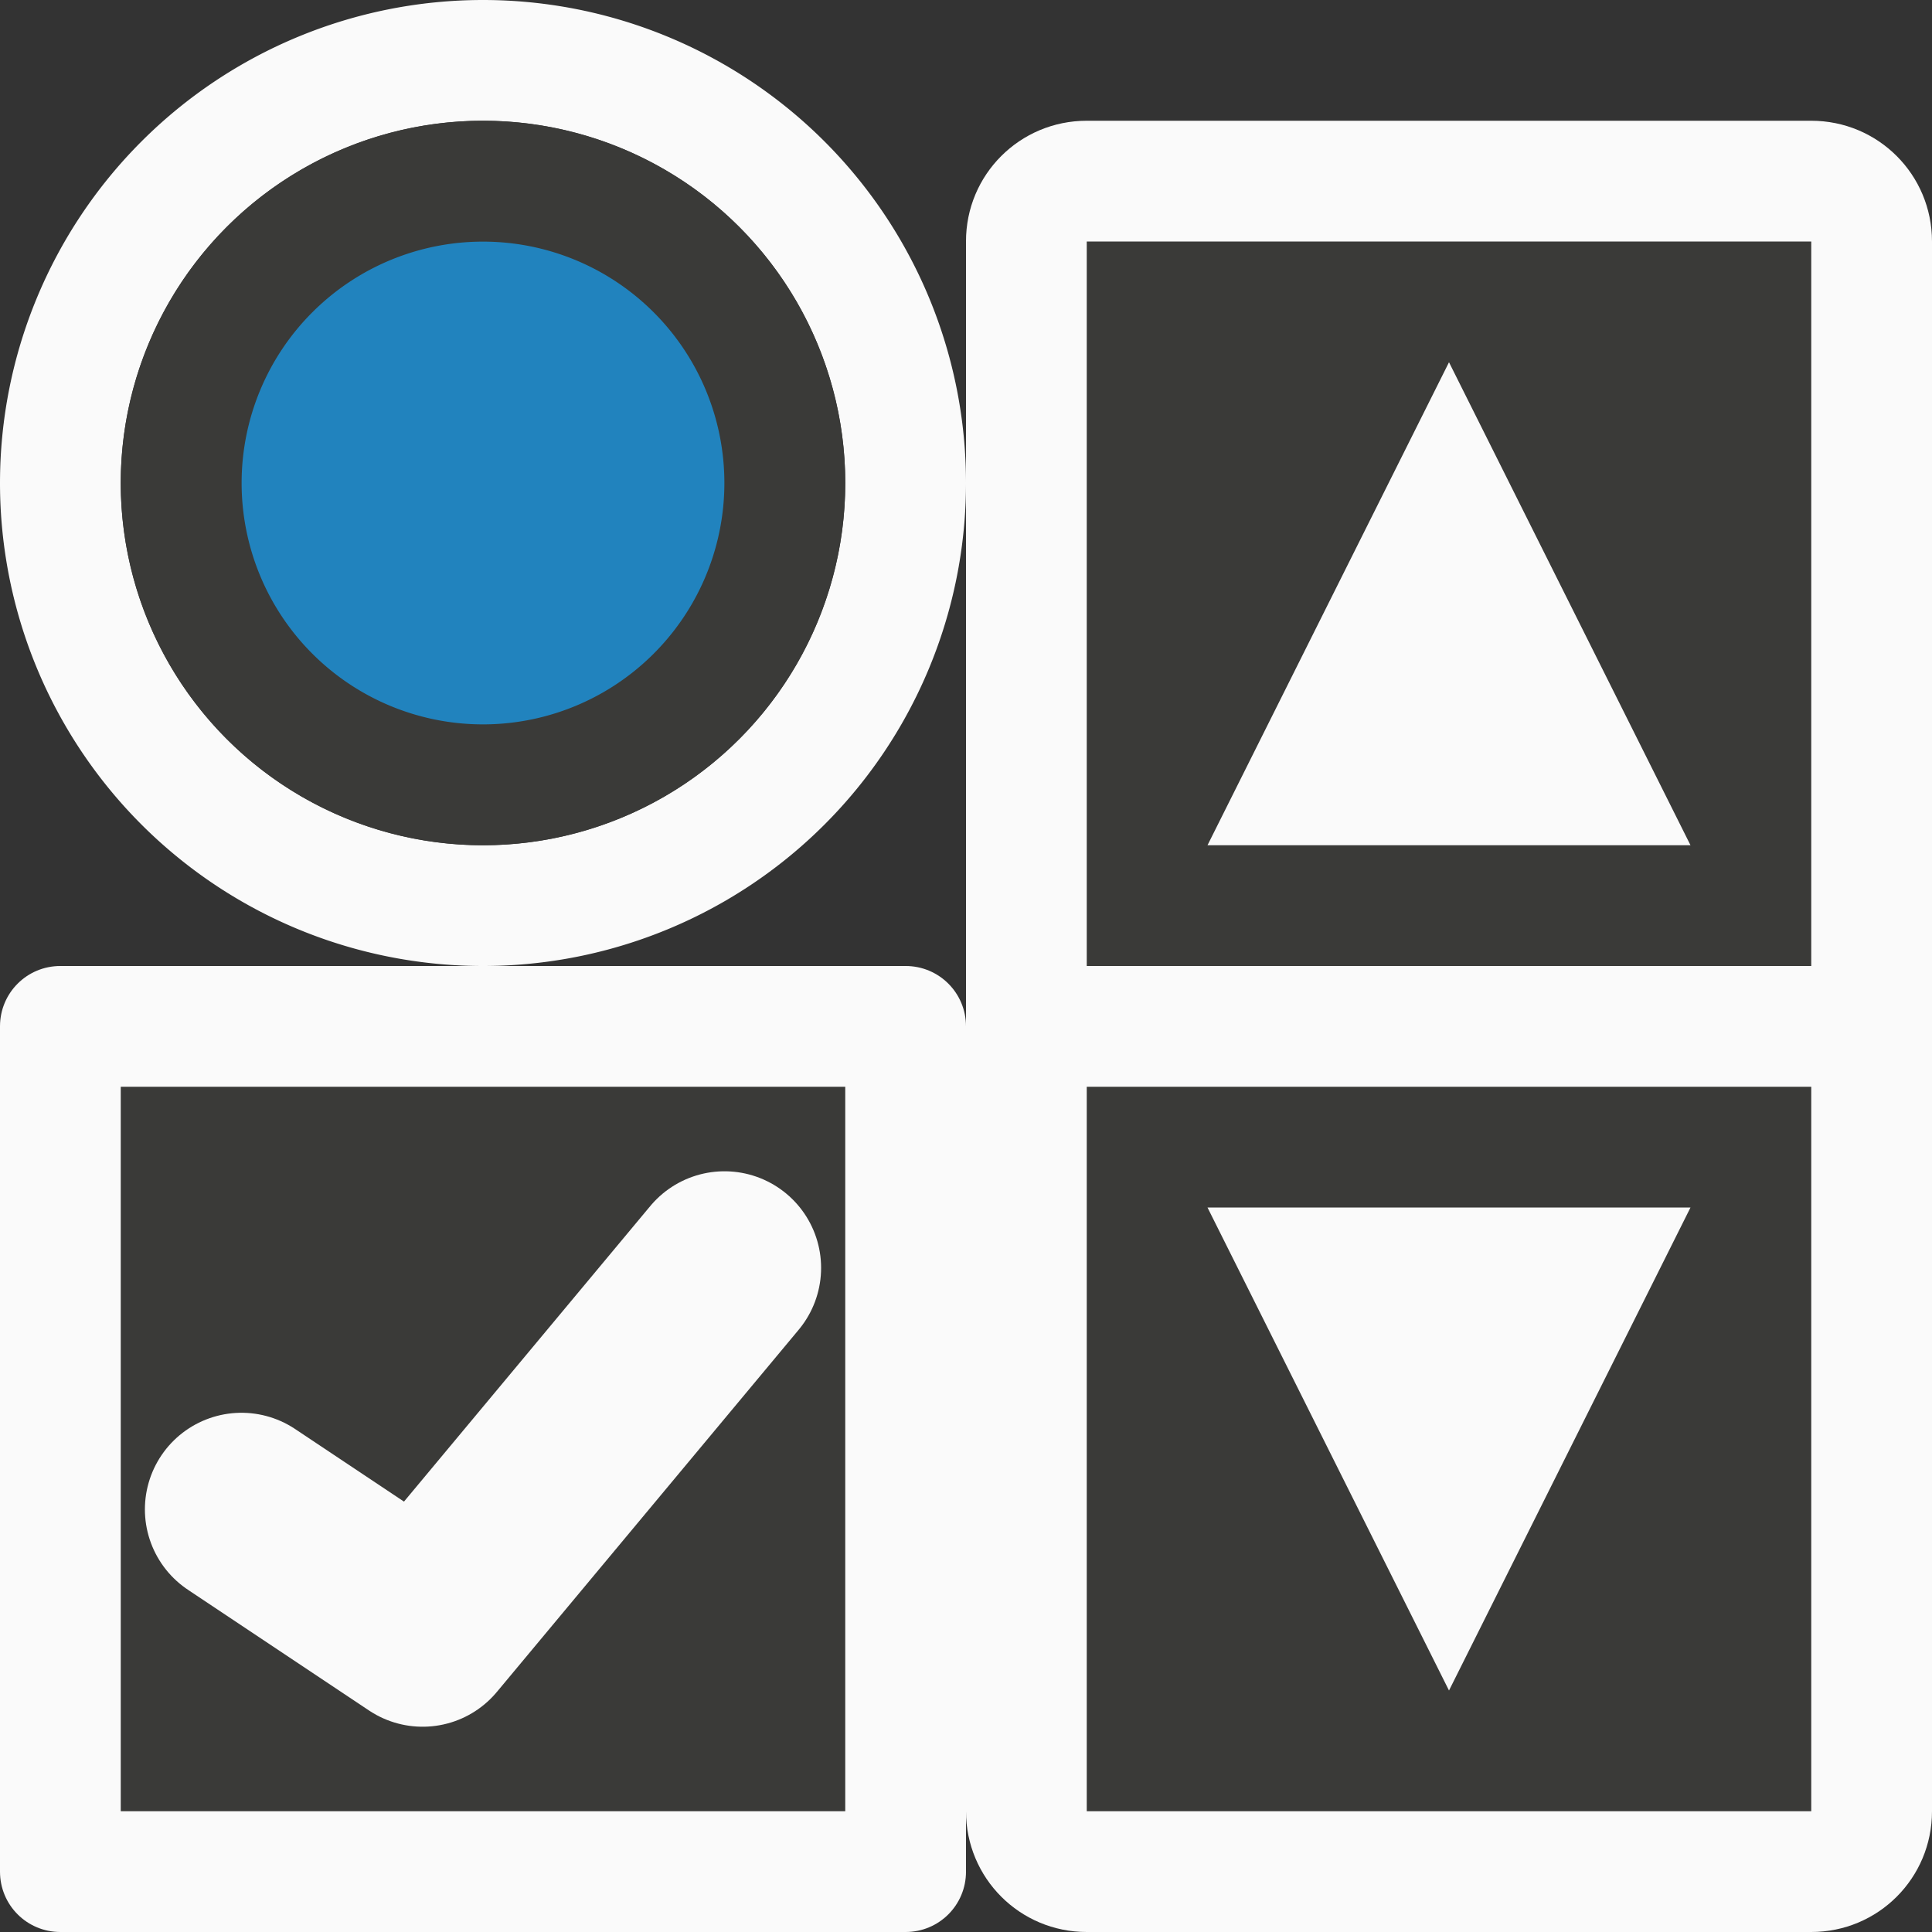 <svg viewBox="0 0 16 16" xmlns="http://www.w3.org/2000/svg"><rect x="0" y="0" width="16" height="16" fill="#333333" stroke="none"/><path d="m9 2h6v13h-6z" fill="#3a3a38"/><g fill="#fafafa" transform="translate(1)"><path d="m9 7 2-4 2 4z" fill-rule="evenodd"/><path d="m8 1c-.554 0-1.001.446-1 1v6 1 6c0 .554.446 1 1 1h6c.554 0 1-.446 1-1v-6-1-6c0-.554-.446-1-1-1zm0 1h6v6h-6zm0 7h6v6h-6z"/><path d="m9 10 2 4 2-4z" fill-rule="evenodd"/></g><path d="m1 9h6v6h-6z" fill="#3a3a38" stroke-width=".5"/><path d="m.5 8c-.277 0-.5.223-.5.5v7c0 .277.223.5.5.5h7c.277 0 .5-.223.5-.5v-7c0-.277-.223-.5-.5-.5zm.5 1h6v6h-6z" fill="#fafafa" stroke-width=".5"/><path d="m2 12.5 1.5 1 2.5-3" fill="none" stroke="#fafafa" stroke-linecap="round" stroke-linejoin="round" stroke-width="1.6"/><path d="m4 0a4 4 0 0 0 -4 4 4 4 0 0 0 4 4 4 4 0 0 0 4-4 4 4 0 0 0 -4-4zm0 1a3 3 0 0 1 3 3 3 3 0 0 1 -3 3 3 3 0 0 1 -3-3 3 3 0 0 1 3-3z" fill="#fafafa"/><circle cx="4" cy="4" fill="#3a3a38" r="3"/><path d="m5.999 4a1.999 1.999 0 0 1 -1.999 1.999 1.999 1.999 0 0 1 -1.999-1.999 1.999 1.999 0 0 1 1.999-1.999 1.999 1.999 0 0 1 1.999 1.999z" fill="#1e8bcd" fill-opacity=".898"/></svg>